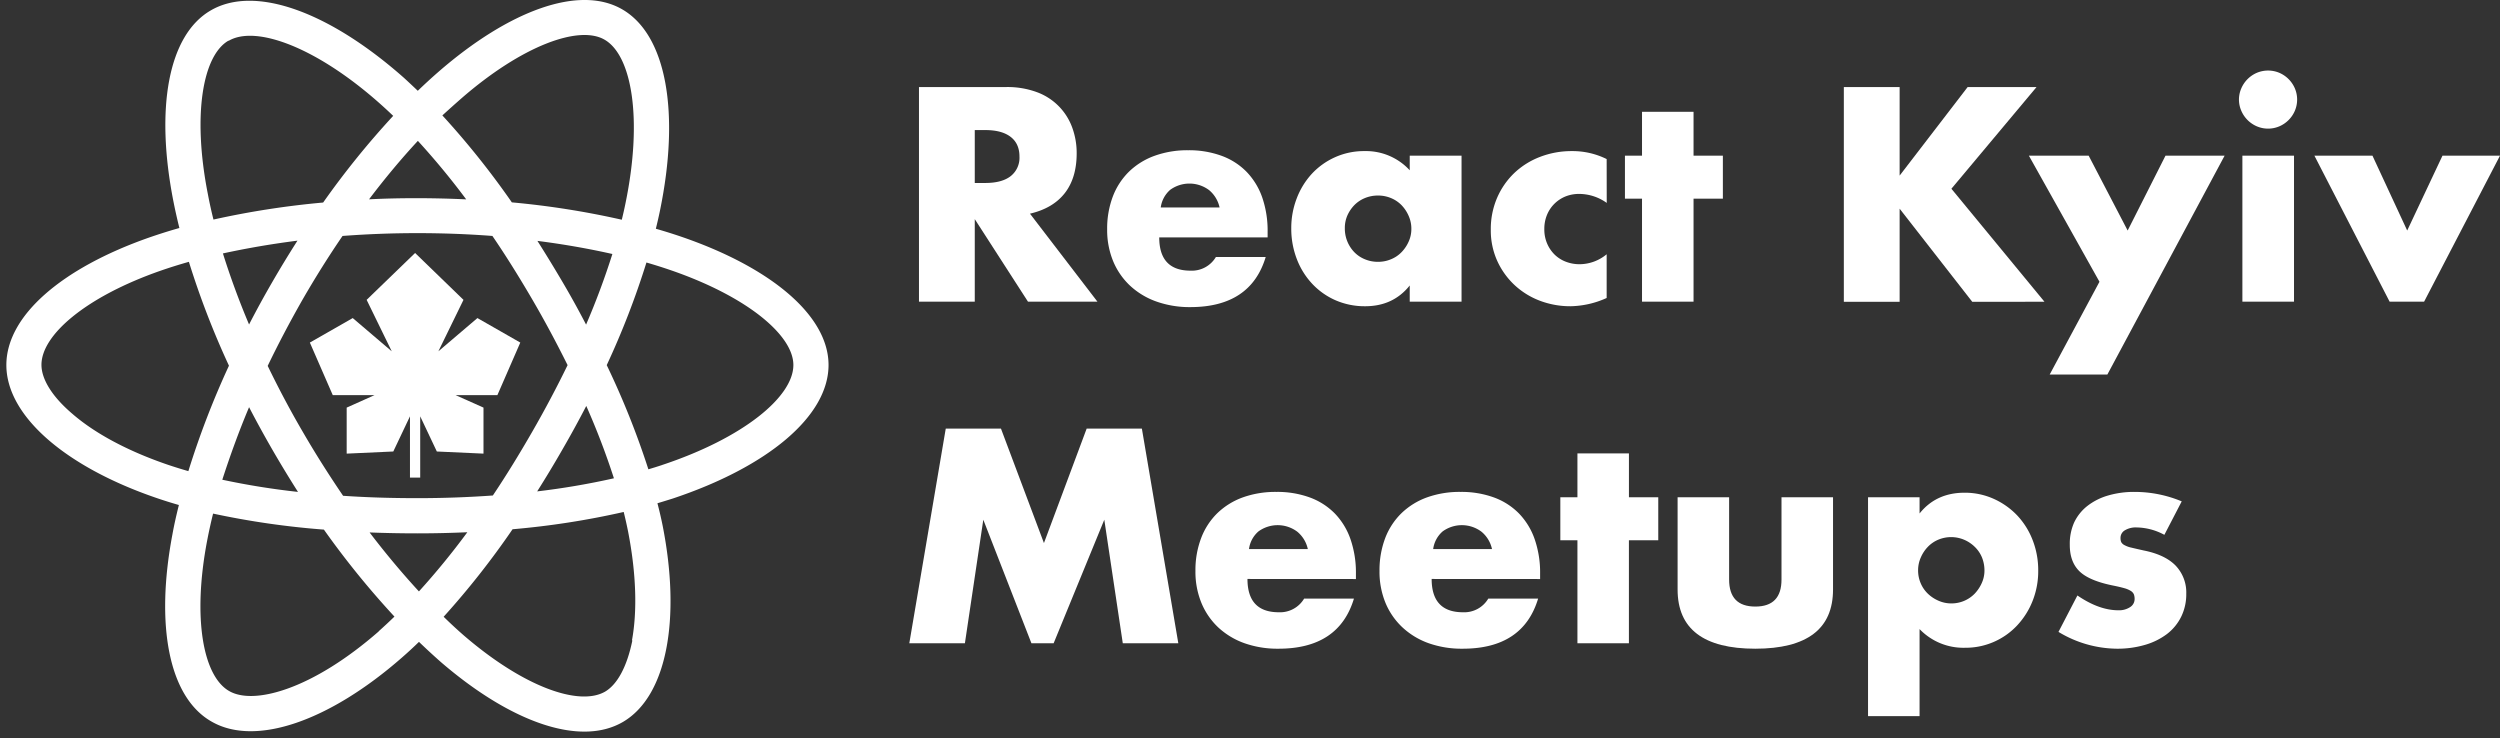 <svg id="Layer_1" data-name="Layer 1" xmlns="http://www.w3.org/2000/svg" viewBox="0 0 1057.1 312.2"><rect x="0" y="0" width="1057.1" height="312.2" fill="#333333" stroke="none"/><defs><style>.cls-1{fill:#fff;}</style></defs><title>RK_neon_stickerArtboard 6</title><path class="cls-1" d="M464.05,127.57H434.68L412.17,92.66v34.91H388.58V36.81h36.71A35.89,35.89,0,0,1,438.53,39,25,25,0,0,1,453.4,54a31.17,31.17,0,0,1,1.86,10.84q0,10.35-5,16.79t-14.75,8.72Zm-51.88-50.2h4.46q7,0,10.71-2.88a9.88,9.88,0,0,0,3.73-8.31q0-5.42-3.73-8.3T416.63,55h-4.46Z"/><path class="cls-1" d="M490.17,100.37q0,14.07,13.24,14.08a11.84,11.84,0,0,0,10.72-5.78h21.06q-6.37,21.18-31.9,21.19A42,42,0,0,1,489,127.51a32,32,0,0,1-11.13-6.68,29.88,29.88,0,0,1-7.17-10.35A34.63,34.63,0,0,1,468.15,97a38.3,38.3,0,0,1,2.4-13.91,29.32,29.32,0,0,1,6.86-10.53,30.29,30.29,0,0,1,10.78-6.68,40.81,40.81,0,0,1,14.26-2.35,39.94,39.94,0,0,1,14.08,2.35,28.41,28.41,0,0,1,10.6,6.8,29.76,29.76,0,0,1,6.62,10.89A43.32,43.32,0,0,1,536,98.08v2.29Zm25.52-12.64a13.16,13.16,0,0,0-4.45-7.35,13.85,13.85,0,0,0-16.43-.12,12,12,0,0,0-4,7.47Z"/><path class="cls-1" d="M596.09,65.82H618v61.75H596.09v-6.86q-7,8.79-18.89,8.78A30.74,30.74,0,0,1,564.8,127a30,30,0,0,1-9.87-6.92,31.82,31.82,0,0,1-6.56-10.48A35.67,35.67,0,0,1,546,96.51a34.65,34.65,0,0,1,2.29-12.57,32.2,32.2,0,0,1,6.38-10.42,30.32,30.32,0,0,1,9.75-7A29.8,29.8,0,0,1,577,63.89,25.12,25.12,0,0,1,596.09,72ZM568.65,96.51a14.36,14.36,0,0,0,4,10.11,13.16,13.16,0,0,0,4.46,3,14.18,14.18,0,0,0,5.59,1.09,13.92,13.92,0,0,0,5.48-1.09,13,13,0,0,0,4.45-3,15.26,15.26,0,0,0,3-4.45,12.86,12.86,0,0,0,1.15-5.42,13.25,13.25,0,0,0-1.15-5.47,15.2,15.2,0,0,0-3-4.52,13.31,13.31,0,0,0-4.45-3,14.1,14.1,0,0,0-5.48-1.08,14.35,14.35,0,0,0-5.59,1.08,13.46,13.46,0,0,0-4.46,3,15.11,15.11,0,0,0-2.95,4.4A13.18,13.18,0,0,0,568.65,96.51Z"/><path class="cls-1" d="M679.39,85.8A20.13,20.13,0,0,0,668,82,15.58,15.58,0,0,0,662.12,83a14.43,14.43,0,0,0-4.76,3.07,14.18,14.18,0,0,0-3.19,4.7A15.49,15.49,0,0,0,653,96.87a15.18,15.18,0,0,0,1.14,6,14.65,14.65,0,0,0,3.13,4.7,13.89,13.89,0,0,0,4.76,3.07,16,16,0,0,0,5.89,1.08,18,18,0,0,0,11.44-4.21V126a38.49,38.49,0,0,1-15.29,3.49,36.21,36.21,0,0,1-12.82-2.28,32.62,32.62,0,0,1-10.71-6.56,32.14,32.14,0,0,1-7.4-10.23,31.16,31.16,0,0,1-2.77-13.3,33.22,33.22,0,0,1,2.65-13.43,32.07,32.07,0,0,1,7.22-10.47,32.77,32.77,0,0,1,10.89-6.86,37,37,0,0,1,13.54-2.47,32.49,32.49,0,0,1,14.69,3.37Z"/><path class="cls-1" d="M716.1,84v43.57H694.31V84h-7.22V65.82h7.22V47.28H716.1V65.82h12.4V84Z"/><path class="cls-1" d="M803.24,74.25,832,36.81h29.13l-36,43,39.36,47.79H833.94l-30.7-39.36v39.36H779.65V36.81h23.59Z"/><path class="cls-1" d="M887.74,119.14,857.89,65.82h25.28l16.49,31.66,16-31.66h25l-49.59,92.56H866.68Z"/><path class="cls-1" d="M946.72,42.11a11.91,11.91,0,0,1,1-4.76,12.52,12.52,0,0,1,6.56-6.56,12.26,12.26,0,0,1,9.51,0,12.52,12.52,0,0,1,6.56,6.56,12.14,12.14,0,0,1,0,9.51,12.52,12.52,0,0,1-6.56,6.56,12.14,12.14,0,0,1-9.51,0,12.52,12.52,0,0,1-6.56-6.56A11.86,11.86,0,0,1,946.72,42.11ZM970,65.82v61.75H948.17V65.82Z"/><path class="cls-1" d="M1003.17,65.82l14.69,31.66,14.92-31.66h24.32L1025,127.57h-14.57L978.62,65.82Z"/><path class="cls-1" d="M384.49,272l15.41-90.76h23.35l18.17,48.39,18.06-48.39h23.35L498.24,272H474.76l-7.82-52.24L445.52,272h-9.39l-20.35-52.24L408,272Z"/><path class="cls-1" d="M527.48,244.81q0,14.08,13.25,14.08a11.84,11.84,0,0,0,10.71-5.78H572.5q-6.37,21.19-31.9,21.19A42,42,0,0,1,526.28,272a32.05,32.05,0,0,1-11.13-6.68A29.88,29.88,0,0,1,508,254.92a34.6,34.6,0,0,1-2.52-13.48,38.08,38.08,0,0,1,2.41-13.91A29.19,29.19,0,0,1,514.73,217a30.39,30.39,0,0,1,10.77-6.68A40.85,40.85,0,0,1,539.76,208a40,40,0,0,1,14.09,2.35,28.58,28.58,0,0,1,10.59,6.8,29.59,29.59,0,0,1,6.62,10.9,43.22,43.22,0,0,1,2.28,14.5v2.29ZM553,232.17a13.1,13.1,0,0,0-4.45-7.34,13.81,13.81,0,0,0-16.43-.12,11.94,11.94,0,0,0-4,7.46Z"/><path class="cls-1" d="M605.36,244.81q0,14.08,13.24,14.08a11.81,11.81,0,0,0,10.71-5.78h21.07q-6.37,21.19-31.9,21.19A42,42,0,0,1,604.16,272,32,32,0,0,1,593,265.27a29.85,29.85,0,0,1-7.16-10.35,34.6,34.6,0,0,1-2.53-13.48,38.3,38.3,0,0,1,2.41-13.91A29.32,29.32,0,0,1,592.6,217a30.43,30.43,0,0,1,10.78-6.68A40.81,40.81,0,0,1,617.64,208a40,40,0,0,1,14.08,2.35,28.5,28.5,0,0,1,10.59,6.8,29.61,29.61,0,0,1,6.63,10.9,43.22,43.22,0,0,1,2.28,14.5v2.29Zm25.52-12.64a13.1,13.1,0,0,0-4.45-7.34,13.81,13.81,0,0,0-16.43-.12,12,12,0,0,0-4,7.46Z"/><path class="cls-1" d="M688.77,228.44V272H667V228.44h-7.23V210.26H667V191.72h21.78v18.54h12.4v18.18Z"/><path class="cls-1" d="M731.14,210.26v34.79q0,11.43,11.08,11.43t11.07-11.43V210.26h21.79v39q0,12.53-8.25,18.78t-24.61,6.26q-16.38,0-24.62-6.26t-8.24-18.78v-39Z"/><path class="cls-1" d="M811.67,302.82H789.88V210.26h21.79v6.86q7-8.77,19-8.78A29.63,29.63,0,0,1,843,210.92a31.52,31.52,0,0,1,9.93,7,31.92,31.92,0,0,1,6.56,10.48,35,35,0,0,1,2.35,12.88,34.05,34.05,0,0,1-2.35,12.75,32.65,32.65,0,0,1-6.5,10.36,29.81,29.81,0,0,1-22.09,9.51A25.69,25.69,0,0,1,811.67,266Zm27.44-61.5a14.82,14.82,0,0,0-1-5.48,13.22,13.22,0,0,0-3-4.51,14.64,14.64,0,0,0-4.52-3.07,14.09,14.09,0,0,0-11-.06,13.27,13.27,0,0,0-4.39,3,15,15,0,0,0-3,4.51,13.3,13.3,0,0,0-1.15,5.48,13.62,13.62,0,0,0,1.09,5.41,13.31,13.31,0,0,0,3,4.4,15.19,15.19,0,0,0,4.51,3,13.3,13.3,0,0,0,5.48,1.15,13.66,13.66,0,0,0,9.81-4.09,15.85,15.85,0,0,0,3-4.46A12.71,12.71,0,0,0,839.11,241.32Z"/><path class="cls-1" d="M915.18,226.15a25.4,25.4,0,0,0-11.8-3.13,8.87,8.87,0,0,0-4.87,1.2,3.7,3.7,0,0,0-1.87,3.25,4.27,4.27,0,0,0,.3,1.75,3.13,3.13,0,0,0,1.33,1.26,11,11,0,0,0,3,1.09c1.32.32,3.07.72,5.23,1.2q9,1.8,13.49,6.44a16.45,16.45,0,0,1,4.45,11.86,21.44,21.44,0,0,1-2.17,9.75,20.78,20.78,0,0,1-6,7.28,28.54,28.54,0,0,1-9.26,4.57,41.19,41.19,0,0,1-11.92,1.63,48.4,48.4,0,0,1-24.68-7.11l8-15.4q9.15,6.26,17.33,6.26a8.5,8.5,0,0,0,4.94-1.33,4,4,0,0,0,1.92-3.37,5.58,5.58,0,0,0-.3-2,3.25,3.25,0,0,0-1.26-1.45,10.26,10.26,0,0,0-2.83-1.2c-1.25-.36-2.87-.74-4.88-1.14q-10.11-2.06-14.14-6.08t-4-11.14A22,22,0,0,1,877,221a19.46,19.46,0,0,1,5.54-7,26,26,0,0,1,8.73-4.45A38.87,38.87,0,0,1,902.66,208a51.59,51.59,0,0,1,19.86,4Z"/><path class="cls-1" d="M288.51,100.24c-3.61-1.24-7.33-2.41-11.19-3.52.64-2.59,1.22-5.13,1.74-7.64,8.48-41.1,2.94-74.25-16-85.15-18.13-10.45-47.79.46-77.75,26.52q-4.33,3.77-8.65,7.94c-1.94-1.84-3.86-3.65-5.78-5.41C139.5,5.19,108-6.56,89.14,4.39,71,14.88,65.67,46,73.28,84.9q1.11,5.66,2.57,11.51C71.4,97.67,67.2,99,63,100.46c-36.8,12.91-60.31,33-60.31,53.89,0,21.63,25.22,43.15,63.56,56.24q4.55,1.56,9.39,2.95c-1.06,4.22-2,8.36-2.73,12.41-7.25,38.29-1.64,68.8,16.51,79.14,18.67,10.81,50-.31,80.49-27q3.62-3.15,7.25-6.68,4.73,4.55,9.39,8.65c29.55,25.42,58.73,35.7,76.78,25.25,18.64-10.82,24.7-43.46,16.83-83.2q-.92-4.54-2.17-9.31,3.31-1,6.49-2c39.9-13.3,65.86-34.66,65.86-56.48C350.32,133.41,326,113.18,288.51,100.24Zm-93.46-58.6c25.66-22.33,49.76-31.15,60.58-24.86,11.64,6.71,16.16,33.79,8.84,69.23q-.69,3.39-1.55,6.9a356.27,356.27,0,0,0-46.49-7.34A349.85,349.85,0,0,0,187.05,48.8Q191.07,45.13,195.05,41.64ZM113.19,154.71q6.75-14,14.8-28.12h0c5.37-9.3,11-18.28,16.85-26.82,10.34-.78,20.94-1.19,31.65-1.19h0q16.23,0,31.72,1.19C214,108.25,219.56,117.2,225,126.5s10.45,18.74,15,27.89c-4.52,9.3-9.52,18.73-14.92,28.12s-11,18.54-16.68,27c-10.32.74-21,1.13-31.85,1.13s-21.33-.3-31.47-1c-5.89-8.65-11.6-17.63-17-26.95h0C122.65,173.41,117.69,164,113.19,154.71Zm-7.87,17.46q4.67,9,9.86,18h0Q120.46,199.29,126,208a318.41,318.41,0,0,1-32-5.15C97.21,192.94,100.91,182.64,105.32,172.17Zm0-34.94c-4.33-10.25-8-20.33-11.06-30.07,9.91-2.16,20.49-4,31.52-5.4q-5.46,8.53-10.66,17.52h0q-5.15,8.89-9.82,17.95Zm132.5,52.83q5.33-9.21,10.08-18.41a315.73,315.73,0,0,1,11.69,30.59,315.93,315.93,0,0,1-32.45,5.54Q232.6,199.17,237.82,190.06Zm10-52.8q-4.7-9.09-10-18.09t-10.58-17.31c11.1,1.41,21.64,3.27,31.7,5.54q-4.81,15.19-11.12,29.86Zm-71.1-77.67A318,318,0,0,1,197.13,84.3q-10.19-.48-20.62-.5t-20.46.48C162.78,75.39,169.7,67.1,176.67,59.59Zm-80-42.35C108.22,10.51,134,20,161.05,44.17c1.73,1.54,3.46,3.15,5.21,4.82a357,357,0,0,0-29.62,36.65,363.2,363.2,0,0,0-46.38,7.2Q88.89,87.39,87.88,82c-6.55-33.28-2.2-58.48,8.7-64.79Zm-17,182c-3-.86-5.84-1.75-8.65-2.69-17-5.79-31-13.32-40.54-21.63-8.66-7.38-13-14.71-13-20.66,0-12.66,18.86-28.79,50.34-39.78q5.75-2,12-3.77a355.52,355.52,0,0,0,16.94,43.92A360.56,360.56,0,0,0,79.64,199.24Zm80.48,67.69c-13.48,11.79-27,20.16-38.94,24.36-10.71,3.78-19.24,3.89-24.38.9-11-6.31-15.54-30.74-9.31-63.49q1.07-5.62,2.53-11.53a349.39,349.39,0,0,0,46.86,6.77,363,363,0,0,0,29.83,36.78Q163.41,264,160.12,266.93Zm17-16.79c-7-7.59-14.07-16-20.92-25q10,.39,20.33.39t21-.48A317.21,317.21,0,0,1,177.08,250.14Zm90.19,20.66C265.1,282,261,289.4,255.89,292.43c-10.95,6.34-34.38-1.9-59.65-23.64q-4.32-3.75-8.65-8a348.75,348.75,0,0,0,29.14-37,346.26,346.26,0,0,0,47-7.31c.71,2.89,1.34,5.69,1.88,8.42,3.4,17.56,3.9,33.44,1.61,45.88Zm12.61-74.18c-1.91.63-3.85,1.24-5.84,1.82a349.56,349.56,0,0,0-17.61-44.05A347.48,347.48,0,0,0,273.34,111q5.36,1.55,10.34,3.27c32.17,11.08,51.79,27.45,51.79,40.07,0,13.45-21.2,30.91-55.61,42.31Z"/><polygon class="cls-1" points="220 144.85 201.87 134.49 185.36 148.55 195.98 126.79 175.52 106.97 155.03 126.79 165.65 148.55 149.15 134.49 131.02 144.85 140.71 167.09 158.34 167.09 146.59 172.35 146.59 191.81 166.3 190.91 173.35 176.04 173.35 201.96 177.68 201.96 177.68 176.04 184.71 190.91 204.44 191.81 204.44 172.35 192.67 167.09 210.31 167.09 220 144.85"/></svg>